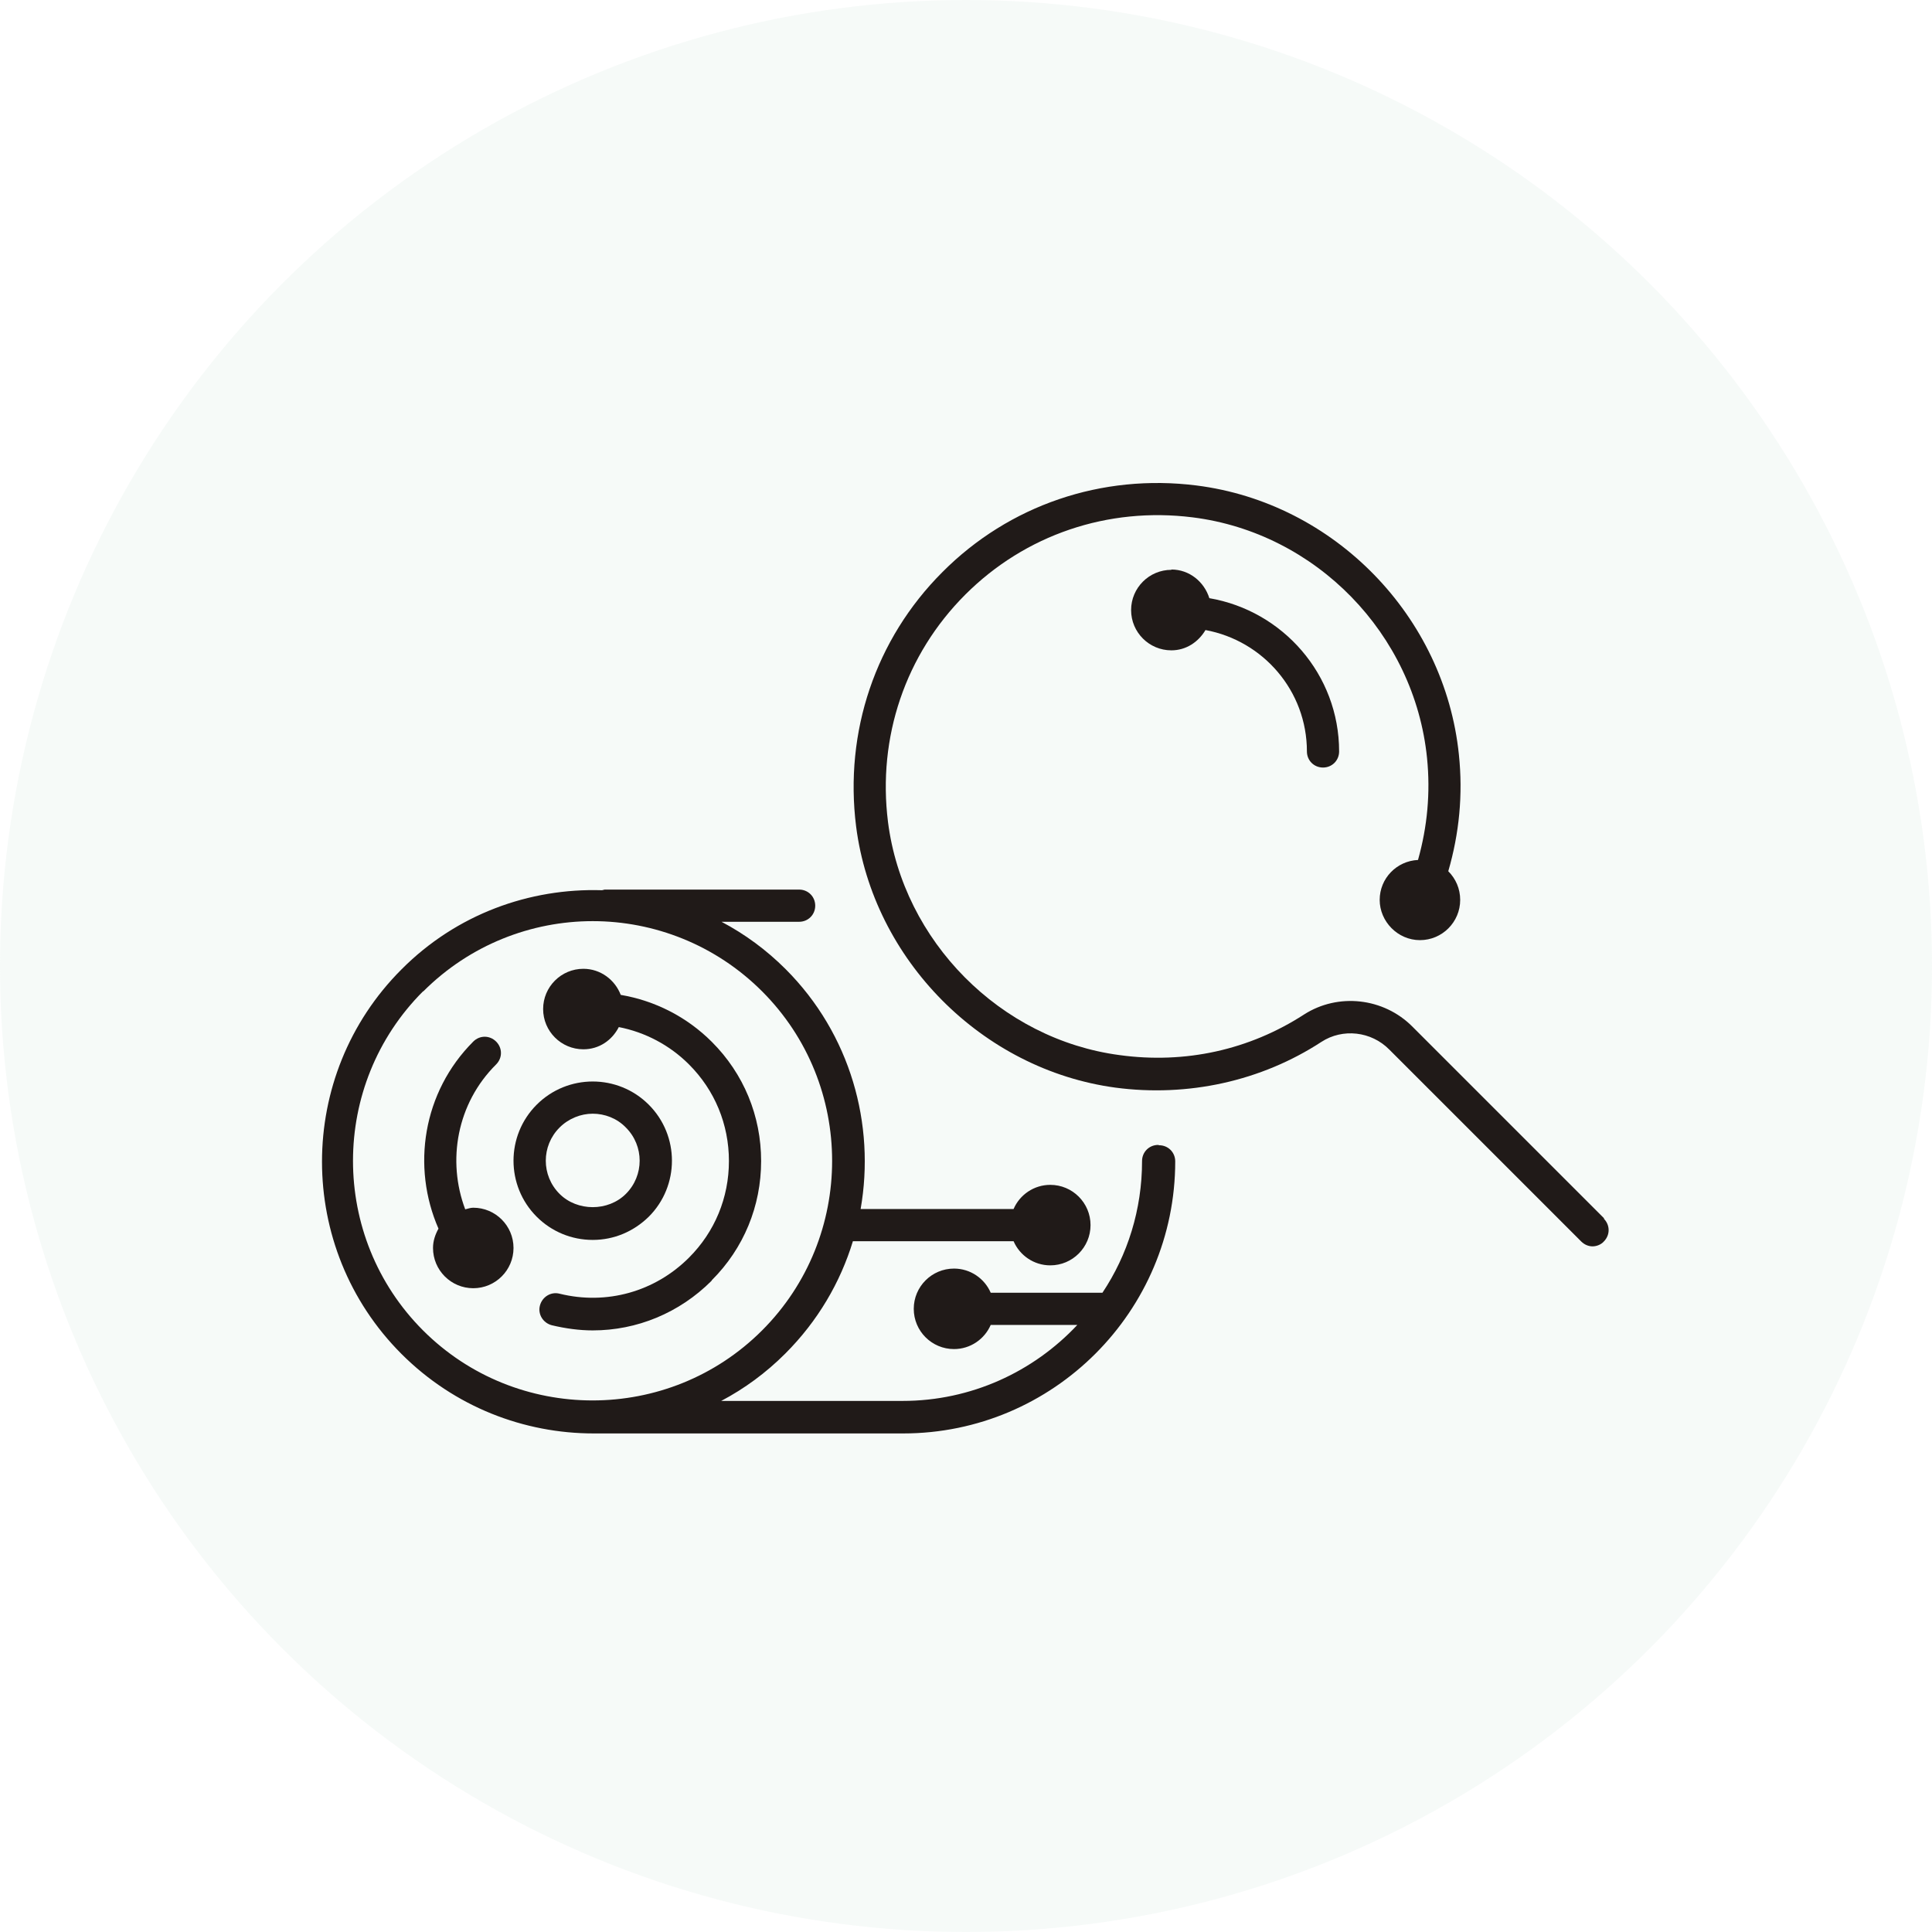 <svg width="300" height="300" viewBox="0 0 300 300" fill="none" xmlns="http://www.w3.org/2000/svg">
<circle cx="150" cy="150" r="150" fill="#C4DDD1" fill-opacity="0.15"/>
<path d="M181.887 88.484C178.437 88.484 175.637 91.284 175.637 94.734C175.637 98.184 178.437 100.984 181.887 100.984C184.187 100.984 186.087 99.684 187.187 97.834C196.137 99.484 202.937 107.284 202.937 116.684C202.937 118.084 204.037 119.184 205.437 119.184C206.837 119.184 207.937 118.084 207.937 116.684C207.937 104.734 199.187 94.834 187.787 92.884C186.987 90.334 184.687 88.434 181.887 88.434V88.484Z" fill="#201A18"/>
<path d="M73.488 187.534C73.038 187.534 72.688 187.684 72.238 187.784C69.388 180.234 70.938 171.334 77.038 165.284C78.038 164.284 78.038 162.734 77.038 161.734C76.038 160.734 74.488 160.734 73.488 161.734C65.638 169.584 63.888 181.184 68.088 190.784C67.588 191.684 67.238 192.684 67.238 193.784C67.238 197.234 70.038 200.034 73.488 200.034C76.938 200.034 79.738 197.234 79.738 193.784C79.738 190.334 76.938 187.534 73.488 187.534Z" fill="#201A18"/>
<path d="M249.087 189.184L219.287 159.384C214.837 154.934 207.787 154.134 202.487 157.534C193.987 163.034 184.037 165.234 173.837 163.834C155.337 161.384 140.237 146.134 137.887 127.634C136.237 114.484 140.587 101.634 149.887 92.334C159.187 83.034 172.037 78.684 185.187 80.334C204.337 82.734 219.637 98.434 221.587 117.684C222.137 123.084 221.637 128.384 220.187 133.534C216.887 133.684 214.237 136.384 214.237 139.734C214.237 143.084 217.037 145.984 220.487 145.984C223.937 145.984 226.737 143.184 226.737 139.734C226.737 137.984 226.037 136.434 224.887 135.284C226.587 129.434 227.187 123.384 226.537 117.184C224.337 95.684 207.187 78.084 185.787 75.384C171.087 73.534 156.687 78.434 146.337 88.834C135.937 99.234 131.087 113.634 132.937 128.334C135.587 149.034 152.487 166.084 173.187 168.884C184.437 170.384 195.837 167.884 205.187 161.784C208.487 159.634 212.937 160.134 215.737 162.984L245.537 192.784C246.037 193.284 246.687 193.534 247.287 193.534C247.887 193.534 248.587 193.284 249.037 192.784C250.037 191.784 250.037 190.234 249.037 189.234L249.087 189.184Z" fill="#201A18"/>
<path d="M100.738 188.934C105.538 184.134 105.538 176.334 100.738 171.534C95.938 166.734 88.138 166.734 83.338 171.534C78.537 176.334 78.537 184.134 83.338 188.934C85.638 191.234 88.737 192.534 92.037 192.534C95.338 192.534 98.388 191.234 100.738 188.934ZM86.888 175.084C88.287 173.684 90.188 172.934 92.037 172.934C93.888 172.934 95.788 173.634 97.188 175.084C100.038 177.934 100.038 182.534 97.188 185.384C94.438 188.134 89.638 188.134 86.888 185.384C84.037 182.534 84.037 177.934 86.888 175.084Z" fill="#201A18"/>
<path d="M110.537 198.784C115.487 193.834 118.187 187.284 118.187 180.284C118.187 173.284 115.487 166.734 110.537 161.784C106.637 157.884 101.687 155.384 96.387 154.484C95.487 152.134 93.237 150.434 90.587 150.434C87.137 150.434 84.337 153.234 84.337 156.684C84.337 160.134 87.137 162.934 90.587 162.934C93.037 162.934 95.037 161.534 96.087 159.484C100.187 160.284 103.987 162.284 106.987 165.284C110.987 169.284 113.187 174.584 113.187 180.284C113.187 185.984 110.987 191.284 106.987 195.284C101.687 200.584 94.187 202.684 86.887 200.884C85.537 200.534 84.187 201.384 83.837 202.734C83.487 204.084 84.337 205.434 85.687 205.784C87.787 206.284 89.937 206.584 92.037 206.584C98.887 206.584 105.487 203.884 110.487 198.884L110.537 198.784Z" fill="#201A18"/>
<path d="M179.838 177.784C178.438 177.784 177.338 178.884 177.338 180.284C177.338 187.834 175.088 194.884 171.188 200.734C171.088 200.734 171.038 200.734 170.988 200.734H153.837C152.887 198.534 150.688 196.984 148.138 196.984C144.688 196.984 141.888 199.784 141.888 203.234C141.888 206.684 144.688 209.484 148.138 209.484C150.688 209.484 152.887 207.934 153.837 205.734H167.288C160.488 212.984 150.838 217.534 140.138 217.534H111.988C115.588 215.634 118.937 213.184 121.937 210.184C126.987 205.134 130.488 199.134 132.438 192.734H157.388C158.338 194.934 160.538 196.484 163.088 196.484C166.538 196.484 169.338 193.684 169.338 190.234C169.338 186.784 166.538 183.984 163.088 183.984C160.538 183.984 158.338 185.534 157.388 187.734H133.638C135.938 174.634 132.088 160.584 121.988 150.484C118.988 147.484 115.637 145.034 112.037 143.134H124.088C125.488 143.134 126.588 142.034 126.588 140.634C126.588 139.234 125.488 138.134 124.088 138.134H93.888C93.888 138.134 93.638 138.184 93.487 138.234C82.237 137.884 70.888 141.934 62.337 150.534C45.888 166.984 45.888 193.784 62.337 210.234C70.588 218.484 81.388 222.584 92.188 222.584C92.388 222.584 92.588 222.584 92.737 222.584C92.838 222.584 92.888 222.584 92.987 222.584H140.238C163.538 222.584 182.488 203.634 182.488 180.334C182.488 178.934 181.388 177.834 179.988 177.834L179.838 177.784ZM65.737 153.934C72.987 146.684 82.537 143.034 92.037 143.034C101.537 143.034 111.087 146.684 118.337 153.934C132.837 168.434 132.837 192.084 118.337 206.584C103.837 221.084 80.188 221.084 65.688 206.584C51.188 192.084 51.188 168.434 65.688 153.934H65.737Z" fill="#201A18"/>
</svg>
